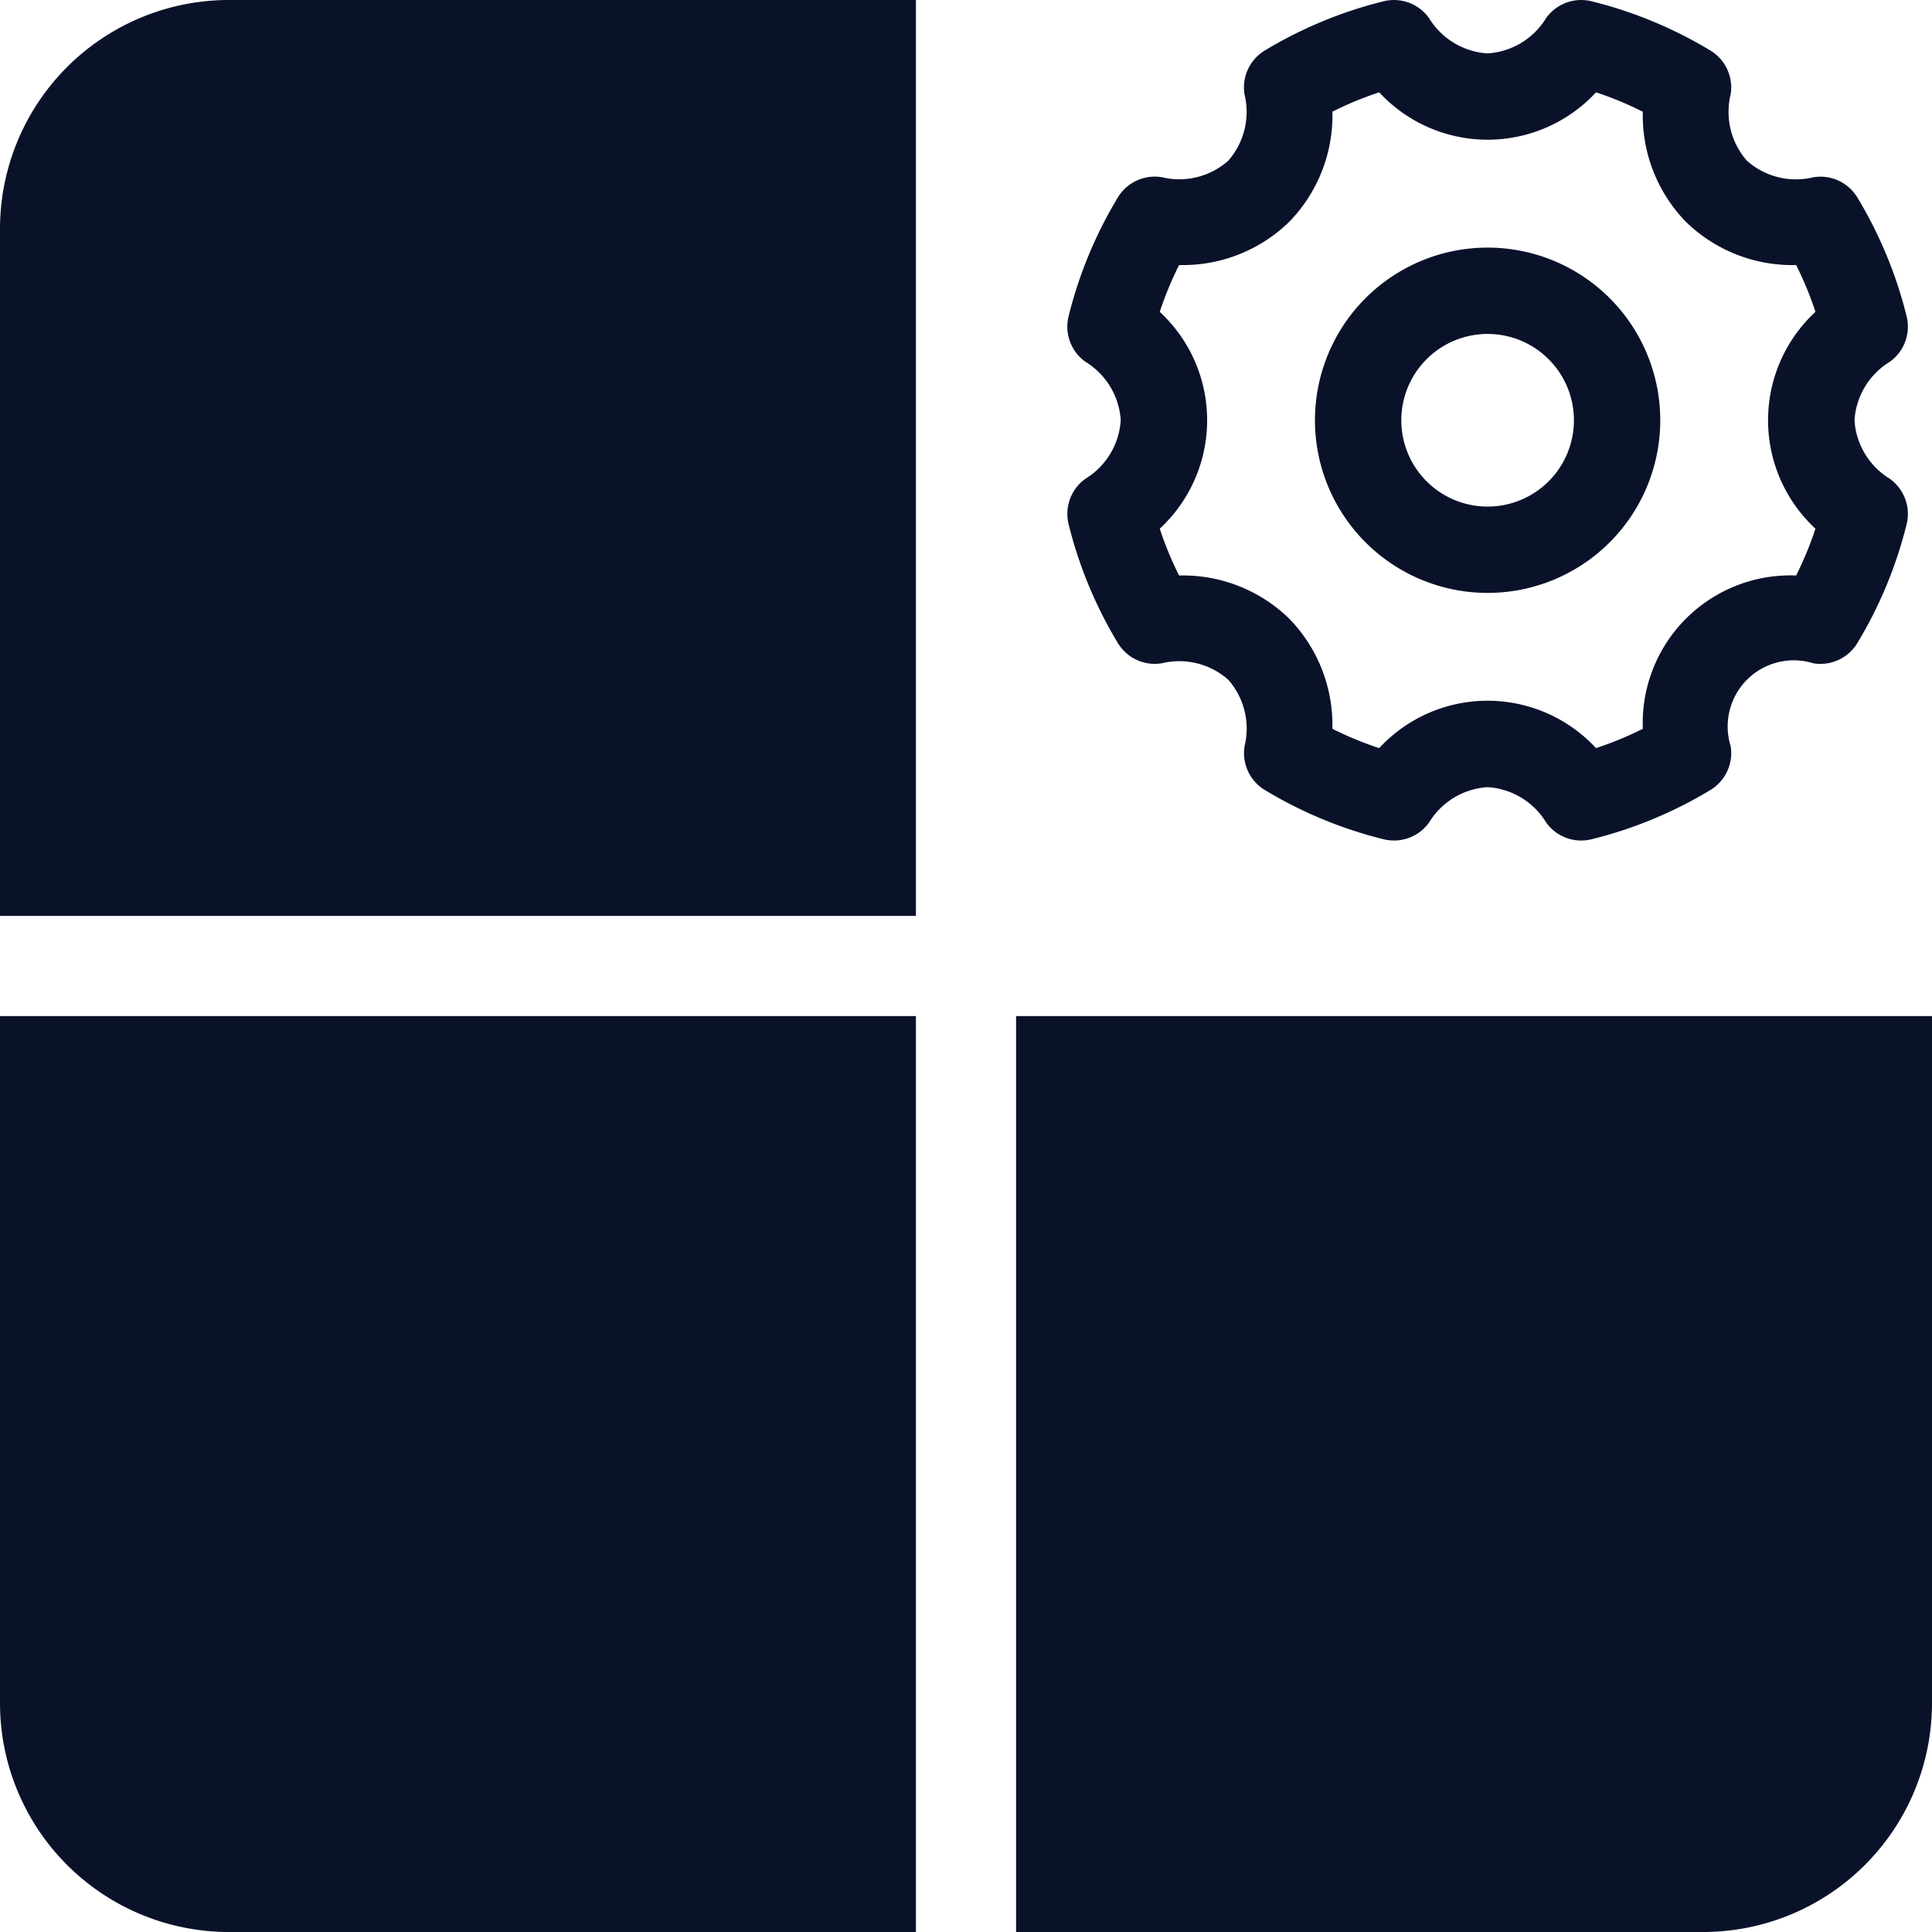 <svg xmlns="http://www.w3.org/2000/svg" width="80" height="80" viewBox="0 0 80 80">
  <g id="グループ_30" data-name="グループ 30" transform="translate(-395.162 -1917.162)">
    <g id="页面-1" transform="translate(395.162 1917.162)">
      <g id="Design" transform="translate(0 0)">
        <g id="layout_grid_fill">
          <path id="形状" d="M3,17.482A9.481,9.481,0,0,1,12.481,8H40.926V45.926H3ZM40.926,50.074H3V78.519A9.481,9.481,0,0,0,12.481,88H40.926ZM45.074,88H73.519A9.481,9.481,0,0,0,83,78.519V50.074H45.074Z" transform="translate(-3 -8)" fill="#0a122a" fill-rule="evenodd"/>
        </g>
      </g>
    </g>
    <g id="页面-1-2" data-name="页面-1" transform="translate(439.358 1917.162)">
      <g id="System">
        <g id="settings_5_line">
          <path id="形状-2" data-name="形状" d="M23.972,2.316a17.775,17.775,0,0,1,4.917,2.038,1.787,1.787,0,0,1,.84,1.821,3.061,3.061,0,0,0,.679,2.749,3.061,3.061,0,0,0,2.749.679,1.787,1.787,0,0,1,1.821.84,17.78,17.78,0,0,1,2.038,4.917,1.787,1.787,0,0,1-.694,1.882,3.062,3.062,0,0,0-1.464,2.424,3.062,3.062,0,0,0,1.464,2.424,1.787,1.787,0,0,1,.694,1.882,17.777,17.777,0,0,1-2.039,4.917,1.787,1.787,0,0,1-1.821.84,2.738,2.738,0,0,0-3.427,3.427,1.787,1.787,0,0,1-.84,1.821,17.779,17.779,0,0,1-4.917,2.038,1.787,1.787,0,0,1-1.882-.694,3.062,3.062,0,0,0-2.424-1.464,3.062,3.062,0,0,0-2.424,1.464,1.787,1.787,0,0,1-1.882.694,17.78,17.78,0,0,1-4.917-2.038,1.787,1.787,0,0,1-.84-1.821,3.061,3.061,0,0,0-.679-2.749,3.061,3.061,0,0,0-2.749-.679,1.787,1.787,0,0,1-1.821-.84,17.778,17.778,0,0,1-2.038-4.917,1.787,1.787,0,0,1,.694-1.882,3.062,3.062,0,0,0,1.464-2.424,3.062,3.062,0,0,0-1.465-2.424,1.787,1.787,0,0,1-.694-1.882,17.776,17.776,0,0,1,2.038-4.917A1.787,1.787,0,0,1,6.175,9.6a3.061,3.061,0,0,0,2.749-.679A3.061,3.061,0,0,0,9.6,6.175a1.787,1.787,0,0,1,.84-1.821,17.777,17.777,0,0,1,4.917-2.038,1.787,1.787,0,0,1,1.882.694,3.062,3.062,0,0,0,2.424,1.464A3.062,3.062,0,0,0,22.09,3.009,1.787,1.787,0,0,1,23.972,2.316Zm.183,3.77a6.116,6.116,0,0,1-8.978,0,14.2,14.2,0,0,0-1.938.8,6.312,6.312,0,0,1-1.787,4.561A6.312,6.312,0,0,1,6.89,13.238a14.2,14.2,0,0,0-.8,1.938,6.116,6.116,0,0,1,0,8.978,14.2,14.2,0,0,0,.8,1.939,6.312,6.312,0,0,1,4.561,1.787,6.313,6.313,0,0,1,1.787,4.561,14.19,14.19,0,0,0,1.938.8,6.116,6.116,0,0,1,8.978,0,14.2,14.2,0,0,0,1.939-.8,6.116,6.116,0,0,1,6.348-6.348,14.2,14.2,0,0,0,.8-1.939,6.116,6.116,0,0,1,0-8.978,14.191,14.191,0,0,0-.8-1.938,6.312,6.312,0,0,1-4.561-1.787A6.312,6.312,0,0,1,26.093,6.89,14.2,14.2,0,0,0,24.155,6.086Zm-4.489,6.43a7.149,7.149,0,1,1-7.149,7.149A7.149,7.149,0,0,1,19.665,12.516Zm0,3.575a3.574,3.574,0,1,0,3.574,3.574A3.574,3.574,0,0,0,19.665,16.091Z" transform="translate(-2.263 -2.263)" fill="#0a122a" fill-rule="evenodd"/>
        </g>
      </g>
    </g>
  </g>
</svg>
